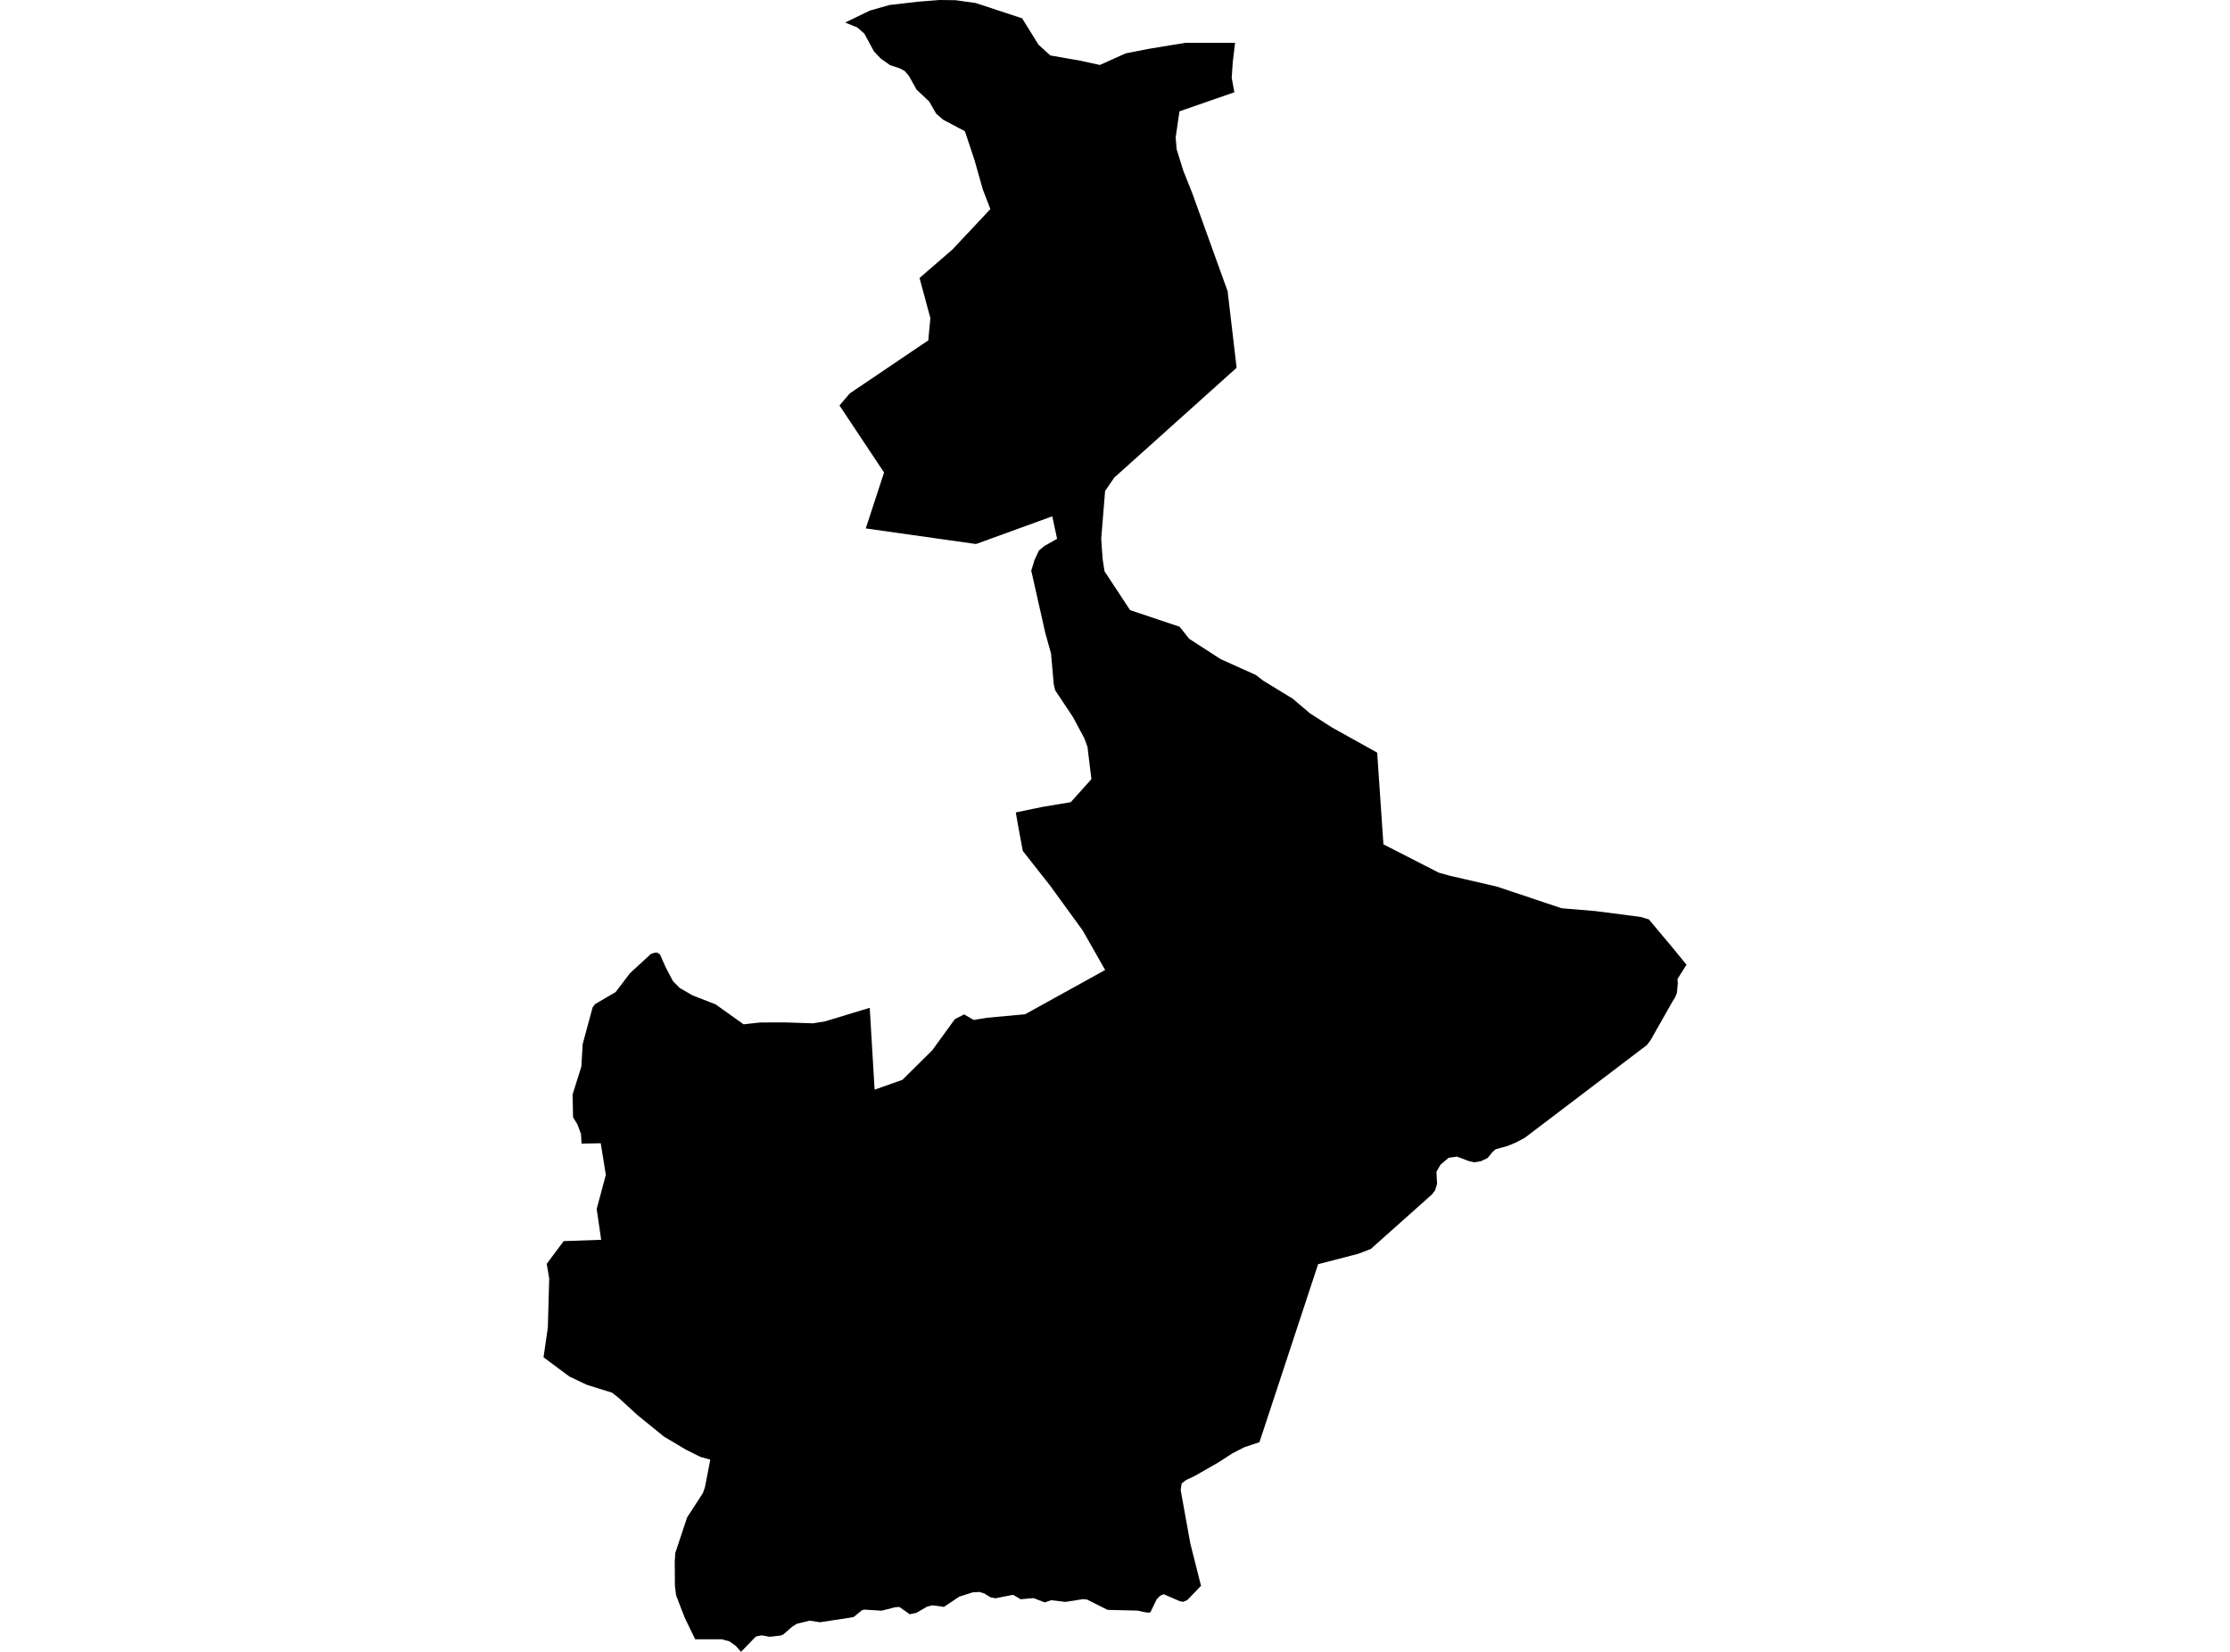 <?xml version='1.0'?>
<svg  baseProfile = 'tiny' width = '540' height = '400' stroke-linecap = 'round' stroke-linejoin = 'round' version='1.1' xmlns='http://www.w3.org/2000/svg'>
<path id='0503801001' title='0503801001'  d='M 299.082 10.364 298.528 14.901 298.261 18.845 298.908 22.342 285.615 26.953 284.688 33.266 284.928 36.156 286.543 41.341 288.725 46.819 297.273 70.516 299.449 89.054 269.82 115.654 267.604 118.884 266.67 130.342 266.77 132.11 267.017 135.447 267.457 138.323 273.657 147.745 285.649 151.763 287.958 154.679 295.605 159.624 304.127 163.454 305.862 164.809 313.022 169.18 317.2 172.723 322.398 176.073 333.489 182.253 334.997 204.454 348.37 211.301 351.133 212.075 362.438 214.678 378.146 219.93 386.388 220.624 397.272 222.032 399.274 222.632 404.946 229.392 408.383 233.603 406.201 237.086 406.281 238.121 406.06 240.456 405.64 241.504 404.939 242.619 399.714 251.841 398.82 253.042 372.915 272.722 369.238 275.511 367.089 276.659 365.067 277.493 362.177 278.294 361.357 279.021 360.222 280.422 358.56 281.197 356.972 281.457 355.684 281.156 352.828 280.075 350.799 280.349 348.824 282.031 347.837 283.739 347.99 286.655 347.503 288.263 346.742 289.238 331.948 302.437 328.878 303.612 319.182 306.128 304.981 349.223 301.264 350.471 298.395 351.946 295.071 354.102 289.226 357.451 287.237 358.372 286.143 359.213 286.049 359.834 285.902 360.821 288.245 373.774 290.787 383.837 290.847 383.978 287.497 387.461 286.503 387.875 285.749 387.755 281.792 386.033 280.937 386.42 280.09 387.281 278.548 390.464 277.741 390.484 275.412 390.01 268.198 389.83 263.187 387.321 262.232 387.234 258.002 387.901 254.525 387.488 252.977 388.028 250.294 386.981 247.144 387.254 245.329 386.18 241.045 387.021 239.87 386.794 238.336 385.853 237.181 385.492 235.533 385.592 232.29 386.627 228.579 389.109 225.777 388.729 224.555 389.016 221.859 390.571 220.298 390.891 217.795 389.129 216.794 389.183 213.491 390.03 209.681 389.79 209.4 389.77 208.793 389.87 206.684 391.578 205.457 391.779 198.583 392.826 196.061 392.446 192.951 393.193 191.796 393.927 189.688 395.776 189.027 396.049 186.378 396.343 184.416 395.996 183.028 396.29 179.431 400 178.25 398.625 176.655 397.464 174.8 396.95 168.347 396.95 165.838 391.799 165.744 391.545 164.757 389.023 163.709 386.273 163.429 383.978 163.388 378.085 163.529 376.036 166.378 367.461 170.222 361.522 170.716 360.081 171.997 353.454 169.608 352.787 166.071 351.025 160.759 347.855 154.393 342.69 149.815 338.493 148.214 337.238 142.074 335.323 137.883 333.328 131.617 328.67 132.658 321.483 132.992 309.604 132.391 306.028 136.502 300.536 145.578 300.215 144.49 292.748 146.705 284.493 145.471 276.839 140.833 276.932 140.693 274.603 139.819 272.268 138.771 270.559 138.651 265.034 140.773 258.294 141.1 252.815 143.502 243.933 144.07 243.166 149.081 240.223 152.538 235.672 157.623 230.994 158.51 230.687 159.124 230.673 159.805 231.101 161.2 234.237 162.968 237.587 164.543 239.202 167.693 241.03 173.292 243.212 180.065 248.037 184.082 247.59 190.148 247.577 196.895 247.797 199.791 247.323 210.608 244.04 211.789 263.859 216.167 262.311 218.496 261.497 225.723 254.35 231.235 246.769 233.471 245.642 235.793 246.983 238.943 246.456 248.232 245.602 267.618 234.884 262.172 225.308 254.204 214.344 247.671 206.056 246.604 200.33 245.976 196.727 252.489 195.379 259.283 194.251 264.288 188.672 263.333 180.838 262.586 178.802 259.797 173.597 255.519 167.164 255.172 165.71 254.511 158.262 253.123 153.271 249.72 138.189 250.494 135.64 251.582 133.311 252.897 132.21 253.057 132.123 255.98 130.475 254.812 125.03 253.811 125.39 236.347 131.736 209.647 127.959 214.078 114.419 203.281 98.183 205.784 95.254 224.816 82.401 224.896 81.22 225.296 77.049 222.667 67.313 230.635 60.419 239.817 50.63 237.989 45.872 235.987 38.791 233.651 31.771 228.372 28.982 226.684 27.507 224.982 24.544 221.946 21.701 220.098 18.378 219.057 17.17 217.809 16.523 215.52 15.769 213.324 14.227 211.629 12.439 209.307 8.148 207.592 6.647 204.649 5.459 210.675 2.549 215.373 1.215 222.213 0.42 227.518 0 231.355 0.047 236.274 0.734 247.505 4.431 251.475 10.824 254.318 13.42 261.572 14.694 266.33 15.729 272.583 12.926 278.181 11.825 287.07 10.364 299.082 10.364 Z' />
</svg>